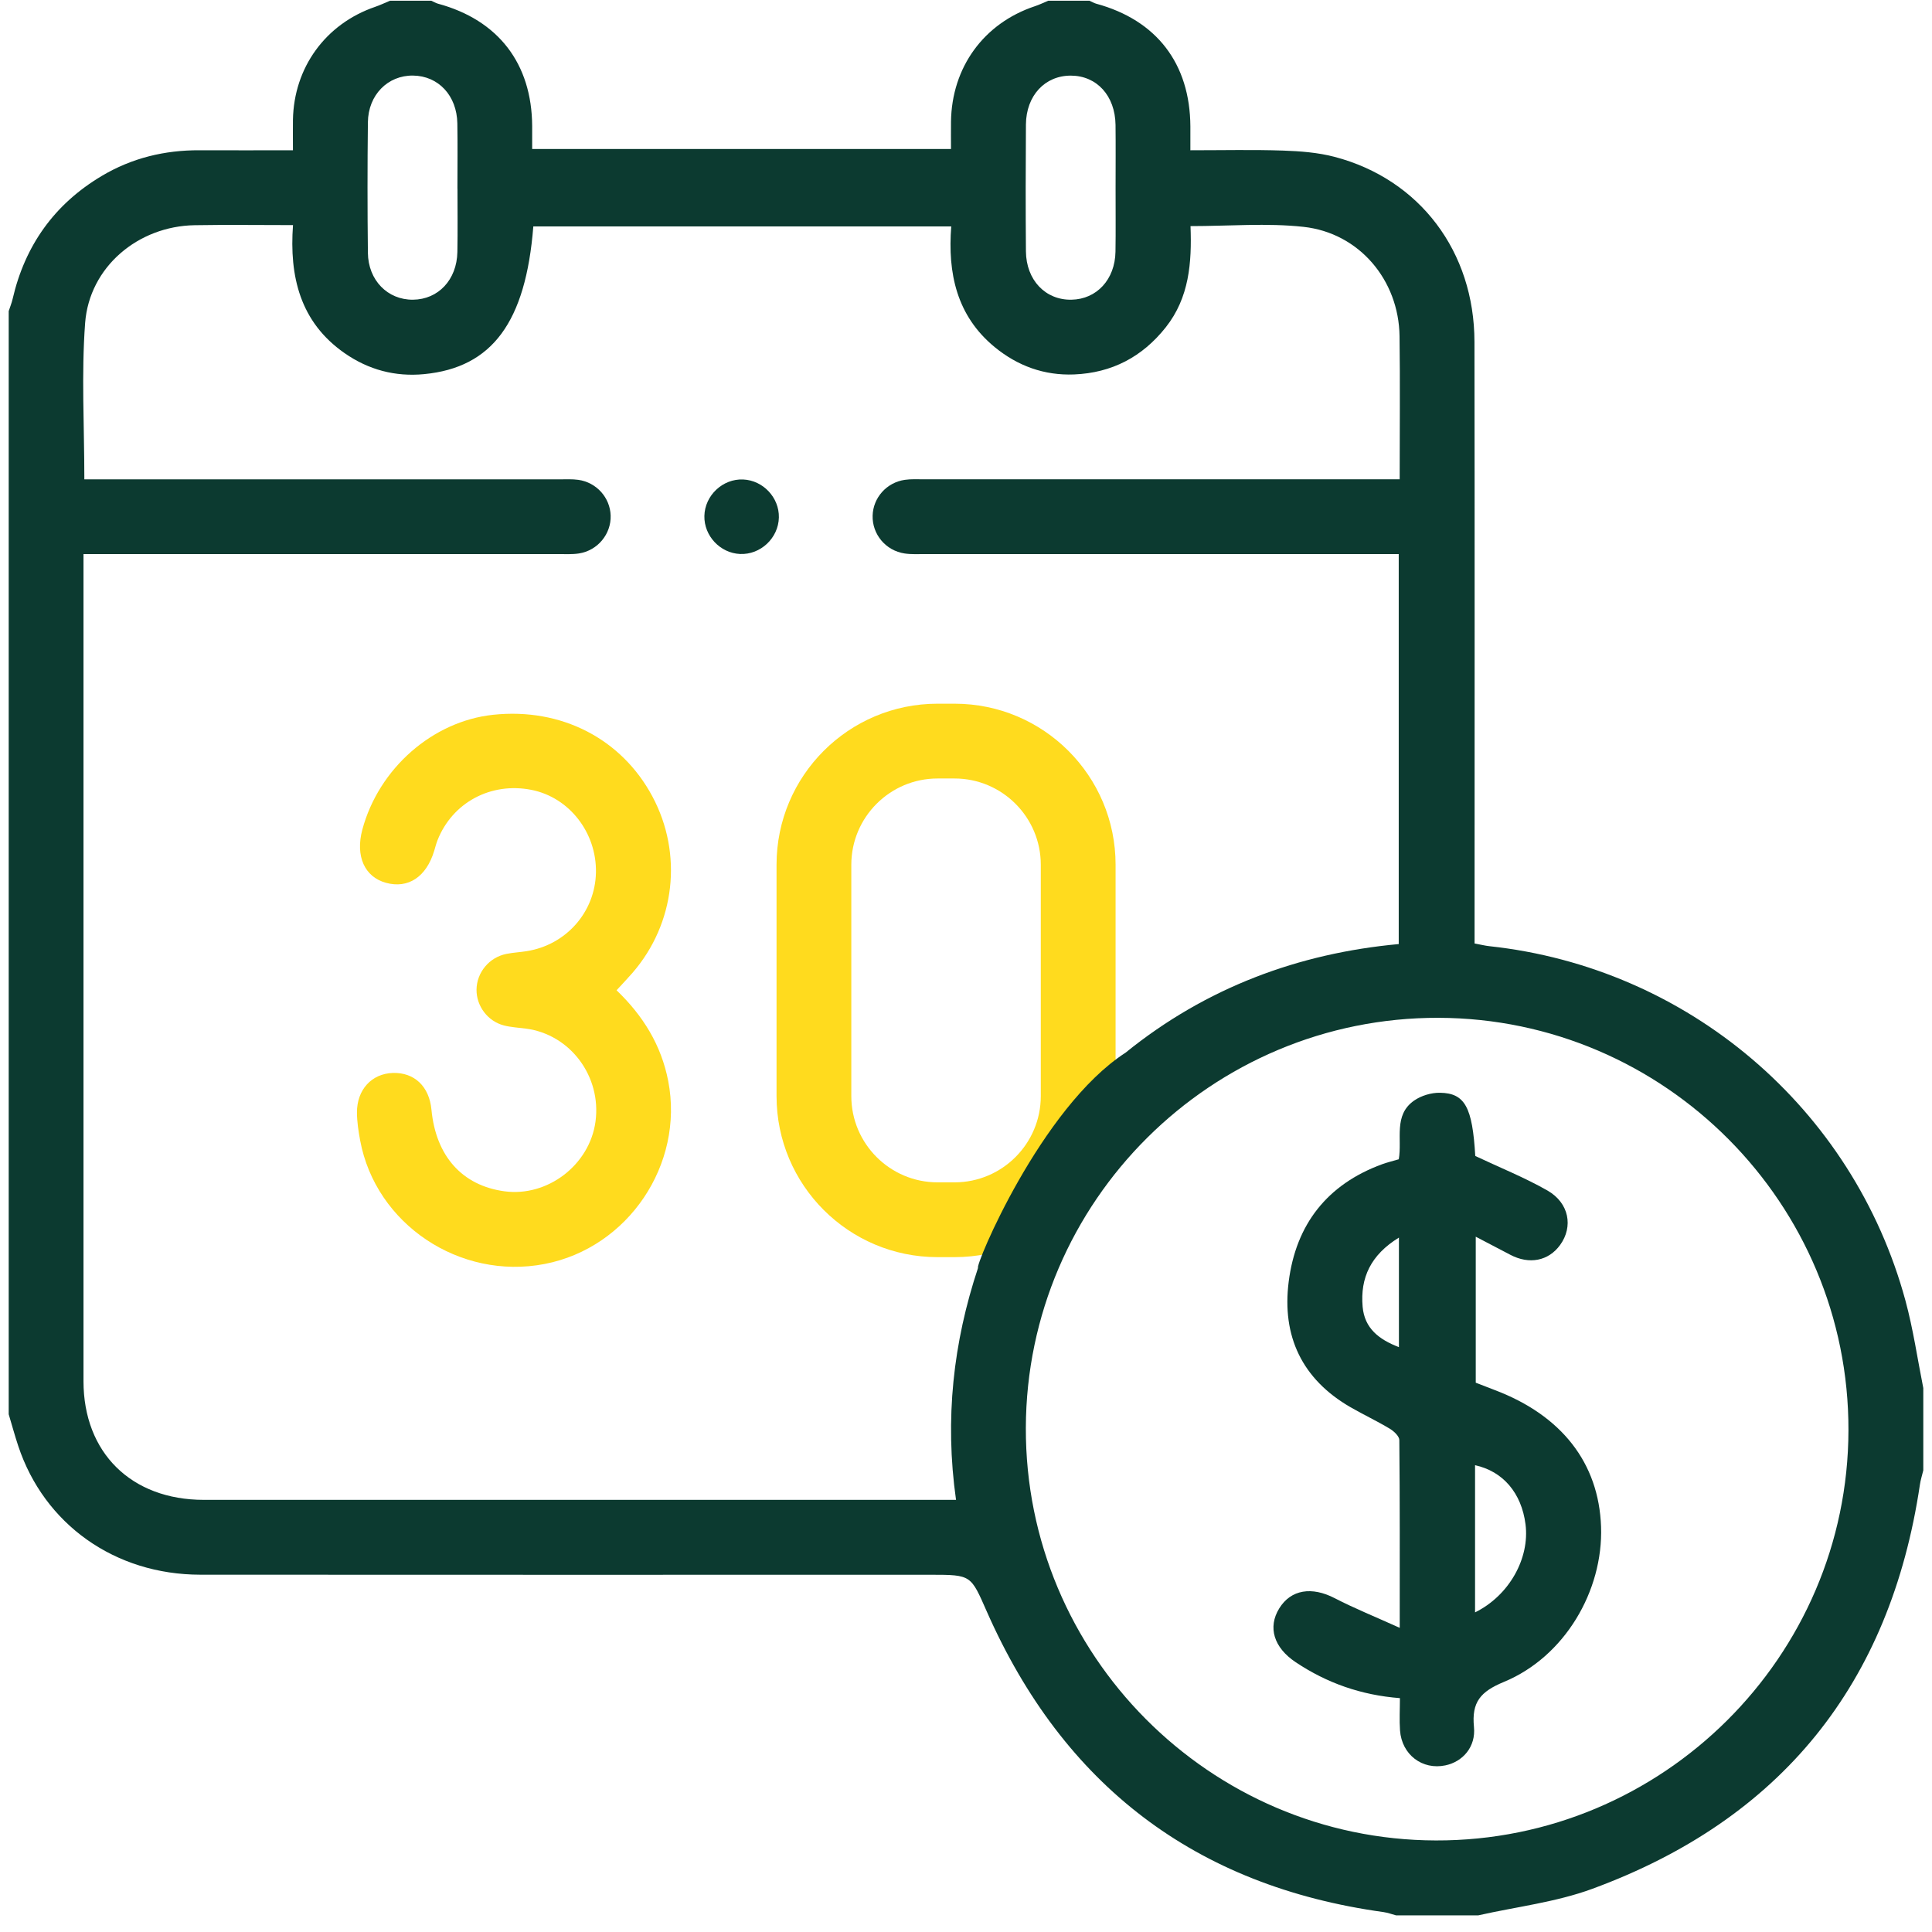 <svg width="111" height="111" viewBox="0 0 111 111" fill="none" xmlns="http://www.w3.org/2000/svg">
<path d="M54.844 40.43H53.864C48.757 40.43 44.615 44.572 44.615 49.68V62.977C44.615 68.085 48.757 72.227 53.864 72.227H54.844C59.952 72.227 64.094 68.085 64.094 62.977V49.68C64.094 44.572 59.952 40.43 54.844 40.43ZM59.797 62.977C59.797 65.707 57.574 67.93 54.844 67.93H53.864C51.134 67.93 48.911 65.707 48.911 62.977V49.68C48.911 46.95 51.134 44.727 53.864 44.727H54.844C57.574 44.727 59.797 46.95 59.797 49.68V62.977Z" fill="#FFDB1E"/>
<path d="M60.227 0.04C61.014 0.04 61.802 0.04 62.59 0.04C62.719 0.097 62.845 0.174 62.979 0.212C66.451 1.154 68.371 3.652 68.391 7.261C68.391 7.708 68.391 8.152 68.391 8.633C70.281 8.633 72 8.593 73.716 8.651C74.71 8.685 75.727 8.762 76.684 9.014C81.571 10.301 84.707 14.457 84.713 19.639C84.73 30.739 84.719 41.84 84.719 52.94V54.206C85.08 54.272 85.32 54.335 85.567 54.361C96.968 55.59 106.464 63.651 109.474 74.722C109.921 76.369 110.165 78.071 110.5 79.75V84.476C110.434 84.751 110.345 85.023 110.305 85.301C108.601 96.754 102.327 104.537 91.471 108.524C89.388 109.289 87.116 109.55 84.934 110.043H80.207C79.969 109.98 79.731 109.891 79.491 109.856C68.666 108.361 61.097 102.557 56.697 92.592C55.772 90.498 55.824 90.475 53.478 90.475C39.49 90.475 25.499 90.483 11.511 90.472C6.602 90.469 2.54 87.576 1.047 83.073C0.847 82.471 0.683 81.861 0.5 81.254C0.5 60.127 0.5 39.001 0.5 17.875C0.574 17.645 0.669 17.419 0.723 17.184C1.434 14.102 3.127 11.727 5.845 10.109C7.573 9.08 9.46 8.622 11.469 8.633C13.239 8.642 15.009 8.633 16.831 8.633C16.831 7.946 16.822 7.413 16.831 6.88C16.885 3.873 18.71 1.369 21.549 0.395C21.844 0.295 22.125 0.157 22.411 0.04C23.199 0.04 23.987 0.04 24.774 0.04C24.903 0.097 25.029 0.174 25.164 0.212C28.63 1.151 30.555 3.652 30.575 7.244C30.575 7.691 30.575 8.138 30.575 8.559H54.638C54.638 7.986 54.632 7.491 54.638 6.995C54.678 3.87 56.517 1.337 59.456 0.358C59.717 0.272 59.966 0.149 60.221 0.043L60.227 0.04ZM68.399 12.993C68.479 15.087 68.328 17.101 66.975 18.808C65.626 20.51 63.876 21.424 61.713 21.513C59.997 21.581 58.471 21.026 57.15 19.943C54.956 18.141 54.443 15.686 54.652 13.008H30.641C30.206 18.513 28.275 21.117 24.371 21.495C22.706 21.656 21.171 21.246 19.799 20.29C17.235 18.505 16.619 15.875 16.834 12.933C14.832 12.933 13.007 12.907 11.182 12.939C7.934 12.993 5.135 15.337 4.891 18.556C4.671 21.501 4.846 24.475 4.846 27.54H6.054C14.754 27.54 23.454 27.54 32.154 27.54C32.512 27.54 32.873 27.52 33.225 27.568C34.273 27.715 35.05 28.591 35.084 29.617C35.118 30.682 34.339 31.633 33.254 31.799C32.867 31.857 32.469 31.834 32.073 31.834C23.408 31.834 14.746 31.834 6.08 31.834H4.797C4.797 32.278 4.797 32.561 4.797 32.845C4.797 48.348 4.794 63.848 4.797 79.352C4.797 83.465 7.544 86.169 11.703 86.172C25.703 86.175 39.702 86.172 53.698 86.172H54.927C54.268 81.517 54.77 77.123 56.193 72.84C55.99 72.777 59.797 63.631 64.667 60.48C69.304 56.727 74.621 54.768 80.362 54.24V31.834H79.147C70.482 31.834 61.819 31.834 53.154 31.834C52.761 31.834 52.36 31.857 51.974 31.799C50.885 31.636 50.106 30.694 50.135 29.625C50.163 28.597 50.937 27.72 51.985 27.568C52.337 27.517 52.698 27.537 53.056 27.537C61.756 27.537 70.456 27.537 79.156 27.537H80.416C80.416 24.678 80.445 21.994 80.408 19.31C80.365 16.096 78.096 13.386 74.896 13.034C72.785 12.802 70.628 12.991 68.394 12.991L68.399 12.993ZM82.642 58.477C69.611 58.446 58.975 69.016 58.938 82.036C58.9 95.058 69.485 105.708 82.496 105.74C95.521 105.774 106.169 95.19 106.2 82.179C106.232 69.151 95.653 58.509 82.639 58.477H82.642ZM26.281 10.836C26.281 9.587 26.298 8.336 26.276 7.087C26.247 5.488 25.187 4.362 23.735 4.342C22.282 4.322 21.154 5.451 21.137 7.026C21.108 9.524 21.108 12.025 21.137 14.526C21.154 16.104 22.274 17.233 23.729 17.219C25.181 17.204 26.247 16.076 26.278 14.48C26.301 13.265 26.284 12.051 26.284 10.839L26.281 10.836ZM64.094 10.816C64.094 9.602 64.105 8.387 64.091 7.175C64.068 5.5 63.017 4.351 61.527 4.345C60.038 4.339 58.955 5.491 58.943 7.155C58.926 9.585 58.923 12.011 58.943 14.44C58.958 16.093 60.066 17.247 61.559 17.219C63.008 17.193 64.062 16.061 64.088 14.46C64.108 13.245 64.091 12.031 64.094 10.819V10.816Z" fill="#0C3A30"/>
<path d="M35.425 56.896C36.94 58.348 37.992 60.038 38.393 62.115C39.315 66.896 36.093 71.692 31.291 72.62C26.413 73.562 21.583 70.331 20.692 65.521C20.595 64.997 20.512 64.459 20.509 63.926C20.5 62.605 21.354 61.686 22.566 61.645C23.806 61.605 24.663 62.419 24.789 63.757C25.041 66.418 26.55 68.111 28.974 68.443C31.452 68.784 33.875 66.933 34.213 64.441C34.566 61.846 32.767 59.434 30.226 59.099C29.802 59.042 29.366 59.022 28.954 58.916C28.017 58.675 27.37 57.798 27.378 56.859C27.39 55.87 28.106 55.002 29.094 54.805C29.481 54.727 29.876 54.71 30.263 54.647C32.532 54.286 34.193 52.396 34.239 50.133C34.285 47.835 32.701 45.807 30.529 45.38C28.203 44.922 25.995 46.105 25.138 48.271C25.061 48.468 25.009 48.678 24.946 48.884C24.494 50.382 23.451 51.072 22.174 50.72C20.942 50.382 20.412 49.184 20.816 47.669C21.761 44.149 24.855 41.433 28.341 41.066C32.242 40.654 35.712 42.438 37.487 45.767C39.243 49.059 38.794 53.055 36.344 55.888C36.064 56.211 35.769 56.518 35.425 56.893V56.896Z" fill="#FFDB1E"/>
<path d="M44.749 29.728C44.726 30.911 43.695 31.882 42.515 31.828C41.375 31.776 40.447 30.788 40.469 29.648C40.492 28.465 41.524 27.494 42.701 27.548C43.844 27.6 44.772 28.588 44.749 29.728Z" fill="#0C3A30"/>
<path d="M84.785 79.44C85.146 79.581 85.509 79.724 85.873 79.861C89.723 81.317 91.857 84.055 91.986 87.71C92.115 91.411 89.884 95.193 86.406 96.631C85.057 97.189 84.544 97.791 84.684 99.22C84.799 100.369 84.037 101.217 83.046 101.426C81.719 101.707 80.537 100.813 80.436 99.421C80.393 98.822 80.43 98.215 80.43 97.564C78.193 97.39 76.231 96.694 74.441 95.499C73.189 94.663 72.822 93.5 73.498 92.405C74.171 91.317 75.369 91.139 76.689 91.824C77.832 92.414 79.033 92.898 80.419 93.525C80.419 89.673 80.43 86.206 80.396 82.74C80.396 82.517 80.087 82.228 79.852 82.087C79.118 81.646 78.339 81.279 77.597 80.853C74.804 79.243 73.641 76.768 74.04 73.637C74.455 70.351 76.248 68.045 79.411 66.888C79.712 66.779 80.027 66.704 80.365 66.604C80.568 65.447 80.047 64.069 81.244 63.233C81.651 62.949 82.232 62.774 82.731 62.783C84.174 62.803 84.596 63.625 84.759 66.415C86.171 67.082 87.592 67.65 88.907 68.4C90.156 69.116 90.396 70.477 89.634 71.528C88.967 72.448 87.861 72.665 86.775 72.093C86.154 71.766 85.529 71.439 84.787 71.053V79.44H84.785ZM84.747 92.637C86.707 91.672 87.896 89.529 87.646 87.576C87.417 85.78 86.354 84.531 84.747 84.181V92.637ZM80.373 71.104C78.755 72.098 78.142 73.413 78.288 75.078C78.397 76.321 79.23 76.96 80.373 77.398V71.107V71.104Z" fill="#0C3A30"/>
</svg>
